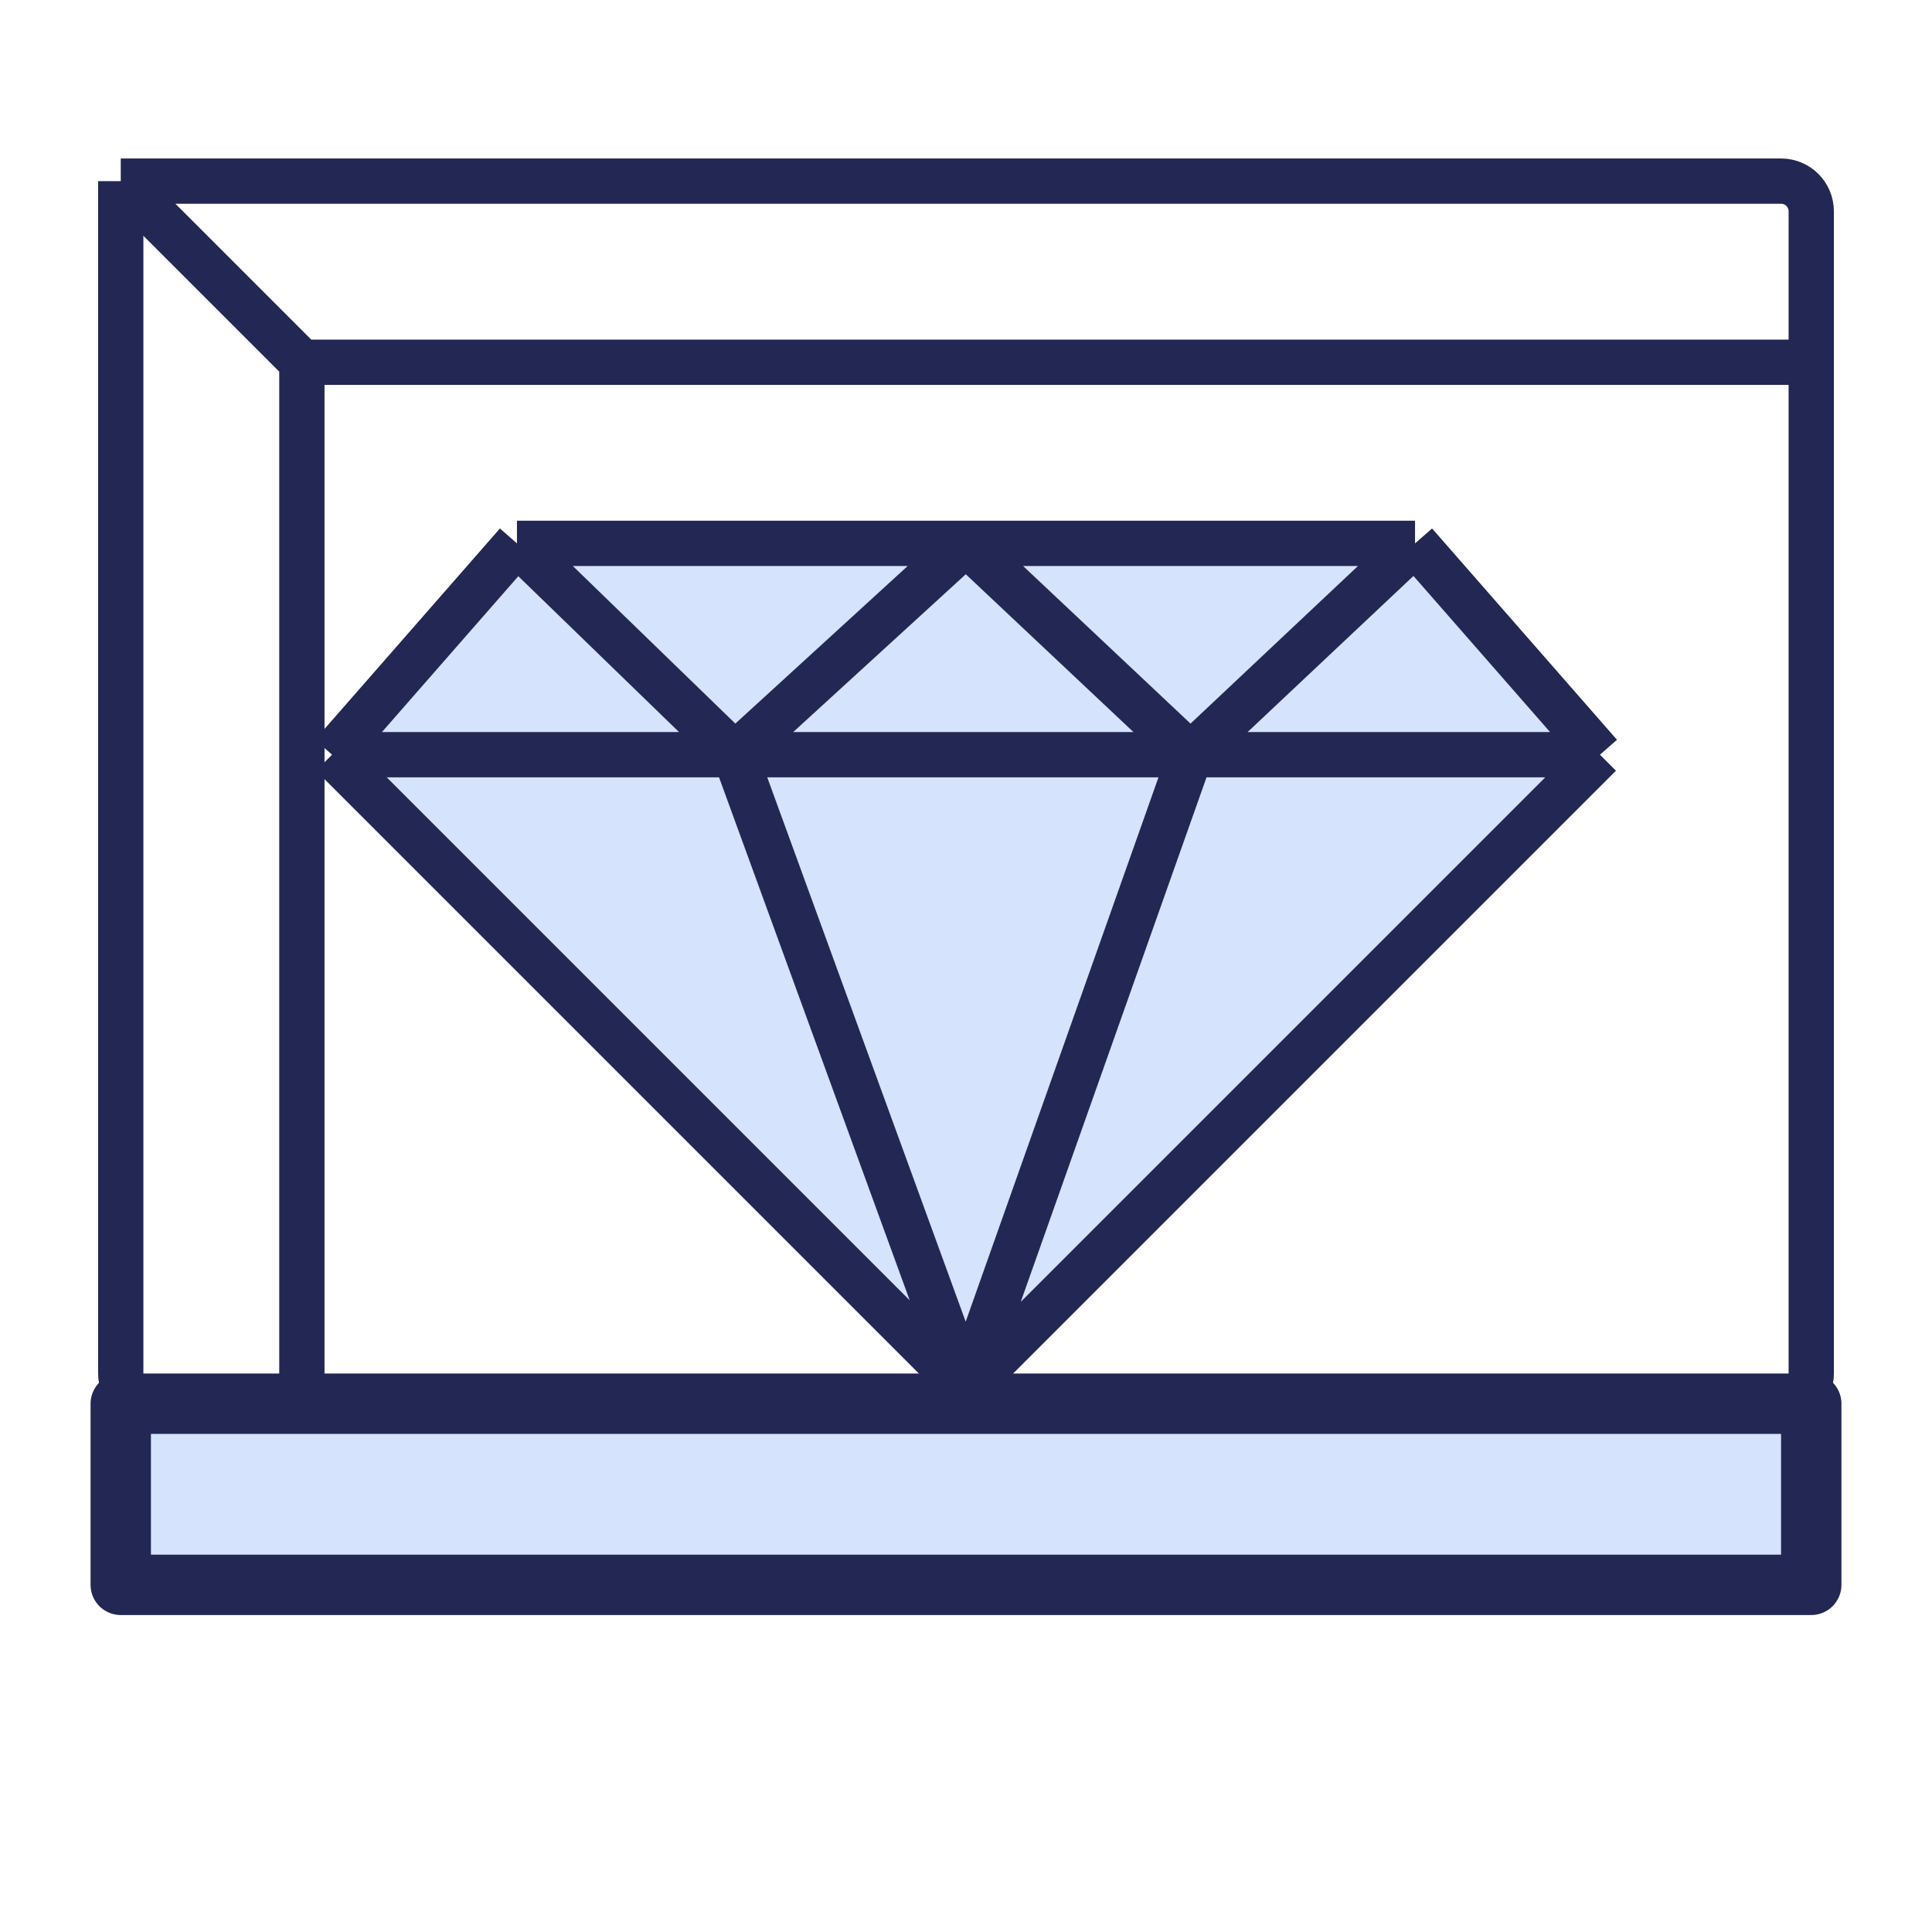 <svg width="128" height="128" viewBox="0 0 128 128" fill="none" xmlns="http://www.w3.org/2000/svg">
<g id="DiamondInShowcase">
<rect width="128" height="128" fill="white"/>
<g id="Diamond">
<path d="M64 92L22 50L34.25 36H64H93.75L106 50L64 92Z" fill="#D5E3FD"/>
<path d="M64 92L22 50M64 92L106 50M64 92L48.688 50M64 92L78.875 50M22 50L34.25 36M22 50H106M34.25 36L48.688 50M34.25 36H64M93.75 36L106 50M93.75 36H64M93.75 36L78.875 50M48.688 50H78.875M48.688 50L64 36M78.875 50L64 36" stroke="#232754" stroke-width="3" stroke-linejoin="round"/>
</g>
<g id="Box">
<path id="Vector 2" d="M120 105H8V93H120V105Z" fill="#D5E3FD" stroke="#232754" stroke-width="4" stroke-linejoin="round"/>
<path id="Vector 4" d="M20 93V24M20 24L8 12M20 24H120M8 12V91C8 92.105 8.895 93 10 93H118C119.105 93 120 92.105 120 91V24M8 12H118C119.105 12 120 12.895 120 14V16V24" stroke="#232754" stroke-width="3" stroke-linejoin="round"/>
</g>
</g>
</svg>
